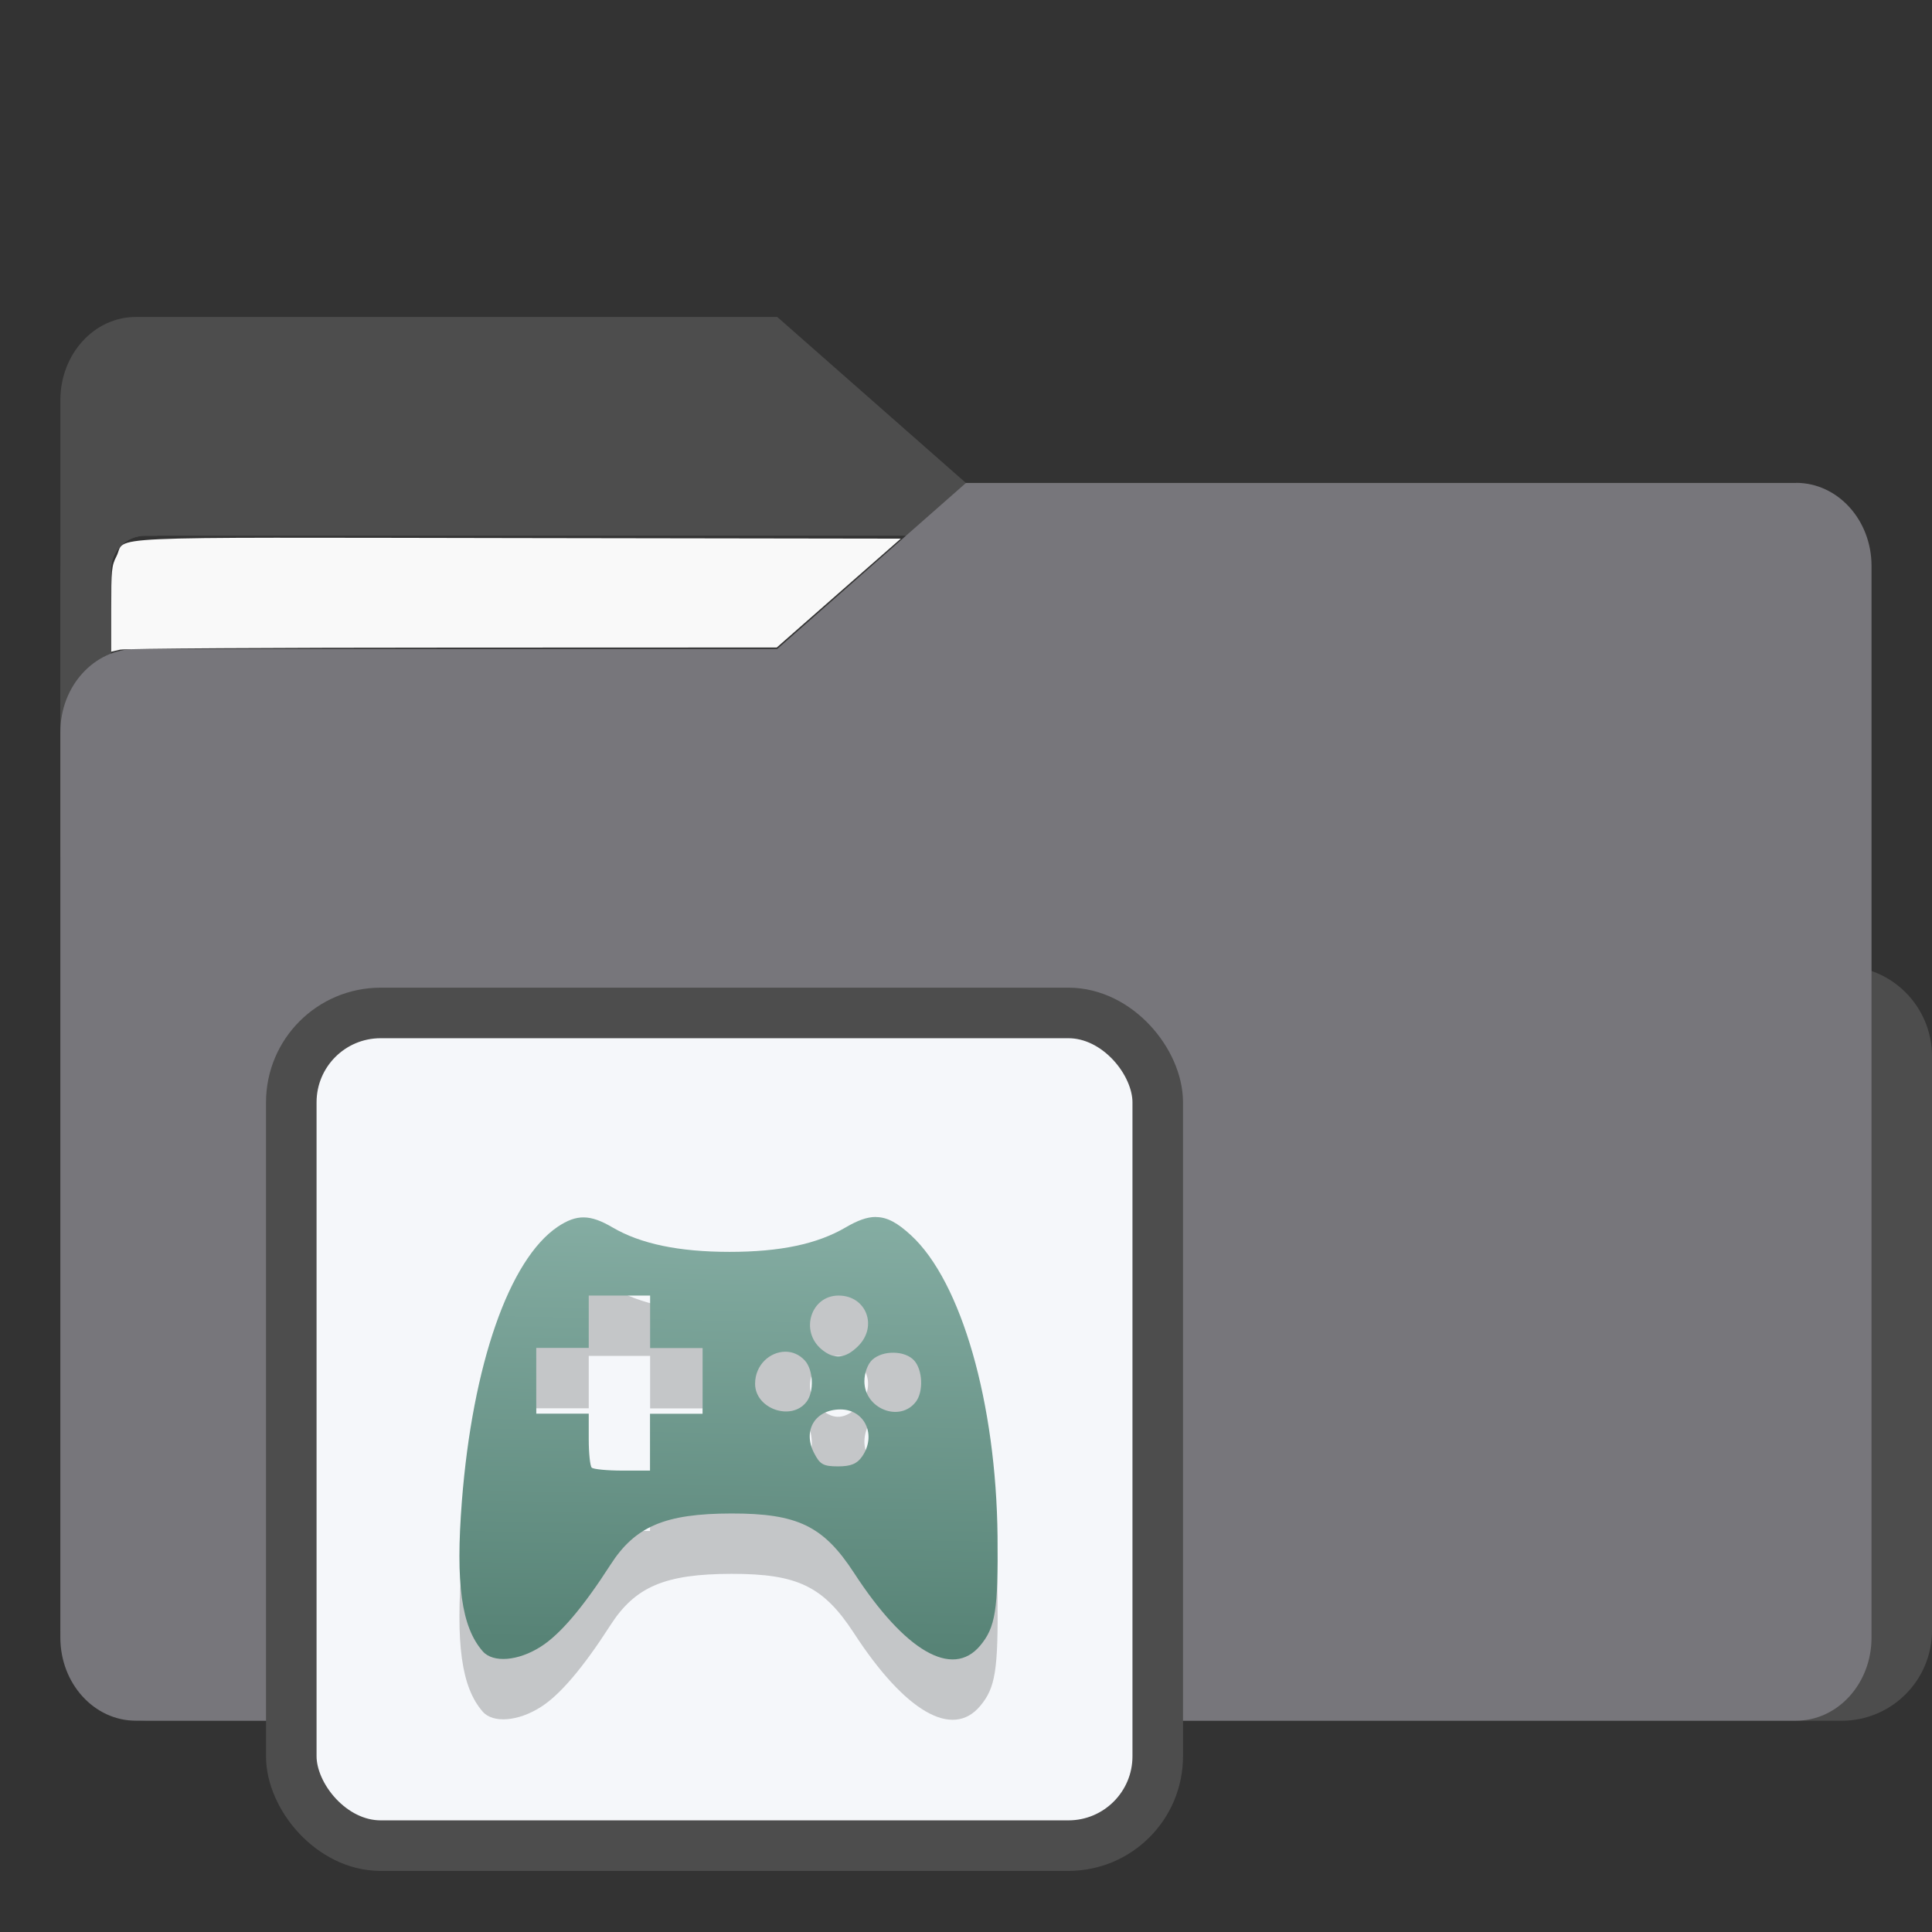 <?xml version="1.0" encoding="UTF-8" standalone="no"?>
<svg
   width="64"
   height="64"
   version="1.1"
   viewBox="0 0 16.933 16.933"
   id="svg56"
   sodipodi:docname="folder.svg"
   inkscape:version="1.3.2 (091e20ef0f, 2023-11-25)"
   xmlns:inkscape="http://www.inkscape.org/namespaces/inkscape"
   xmlns:sodipodi="http://sodipodi.sourceforge.net/DTD/sodipodi-0.dtd"
   xmlns:xlink="http://www.w3.org/1999/xlink"
   xmlns="http://www.w3.org/2000/svg"
   xmlns:svg="http://www.w3.org/2000/svg"
   xmlns:rdf="http://www.w3.org/1999/02/22-rdf-syntax-ns#"
   xmlns:cc="http://creativecommons.org/ns#"
   xmlns:dc="http://purl.org/dc/elements/1.1/">
  <rect x="0" y="0" width="16.933" height="16.933" fill="#333333" stroke="none"/>
  <sodipodi:namedview
     pagecolor="#ffffff"
     bordercolor="#666666"
     borderopacity="1"
     objecttolerance="10"
     gridtolerance="10"
     guidetolerance="10"
     inkscape:pageopacity="0"
     inkscape:pageshadow="2"
     inkscape:window-width="1502"
     inkscape:window-height="836"
     id="namedview58"
     showgrid="false"
     inkscape:zoom="6.4453125"
     inkscape:cx="35.29697"
     inkscape:cy="31.107879"
     inkscape:window-x="134"
     inkscape:window-y="44"
     inkscape:window-maximized="0"
     inkscape:current-layer="svg56"
     inkscape:document-rotation="0"
     inkscape:pagecheckerboard="0"
     inkscape:showpageshadow="0"
     inkscape:deskcolor="#d1d1d1" />
  <defs
     id="defs18">
    <inkscape:path-effect
       effect="powerclip"
       id="path-effect51"
       is_visible="true"
       lpeversion="1"
       inverse="true"
       flatten="false"
       hide_clip="false"
       message="Use fill-rule evenodd on &lt;b&gt;fill and stroke&lt;/b&gt; dialog if no flatten result after convert clip to paths." />
    <linearGradient
       id="linearGradient1064"
       x1="-15.961"
       x2="-.301"
       y1="-43.254"
       y2="-54.196"
       gradientTransform="matrix(1 0 0 1.1 16.669 62.435)"
       gradientUnits="userSpaceOnUse">
      <stop
         stop-color="#3c3c3c"
         offset="0"
         id="stop2" />
      <stop
         stop-color="#646464"
         offset="1"
         id="stop4" />
    </linearGradient>
    <linearGradient
       id="linearGradient992"
       x1="-16.14"
       x2="-1.07"
       y1="-55.616"
       y2="-44.835"
       gradientTransform="matrix(1 0 0 1.1 16.669 62.435)"
       gradientUnits="userSpaceOnUse">
      <stop
         stop-color="#3c3c3c"
         offset="0"
         id="stop7" />
      <stop
         stop-color="#646464"
         offset="1"
         id="stop9" />
    </linearGradient>
    <linearGradient
       id="linearGradient1006"
       x1=".529"
       x2="16.217"
       y1="2.778"
       y2="14.872"
       gradientTransform="matrix(1,0,0,1.1,16.669,62.435)"
       gradientUnits="userSpaceOnUse">
      <stop
         stop-color="#3c3c3c"
         offset="0"
         id="stop12" />
      <stop
         stop-color="#646464"
         offset="1"
         id="stop14" />
    </linearGradient>
    <linearGradient
       id="linearGradient939"
       x1="-16.14"
       x2="-1.07"
       y1="-55.616"
       y2="-44.835"
       gradientTransform="matrix(1,0,0,1.1,16.669,62.435)"
       gradientUnits="userSpaceOnUse"
       xlink:href="#linearGradient992" />
    <clipPath
       clipPathUnits="userSpaceOnUse"
       id="clipPath46">
      <rect
         x="0.973"
         y="4.696"
         width="14.987"
         height="9.922"
         ry="0.299"
         fill="#fffffc"
         id="rect49"
         style="display:none;opacity:0.85;fill:#f2f2f2;stroke-width:1" />
      <path
         id="lpe_path-effect51"
         style="opacity:0.85;fill:#f2f2f2;stroke-width:1"
         class="powerclip"
         d="M -4.471,-2.222 H 21.403 V 20.081 H -4.471 Z M 1.272,4.696 c -0.166,0 -0.299,0.133 -0.299,0.299 v 9.323 c 0,0.166 0.133,0.299 0.299,0.299 h 14.389 c 0.166,0 0.299,-0.133 0.299,-0.299 V 4.995 c 0,-0.166 -0.133,-0.299 -0.299,-0.299 z" />
    </clipPath>
    <linearGradient
       id="linearGradient5"
       inkscape:collect="always">
      <stop
         style="stop-color:#578376;stop-opacity:1;"
         offset="0"
         id="stop5" />
      <stop
         style="stop-color:#85ada3;stop-opacity:1;"
         offset="1"
         id="stop6" />
    </linearGradient>
    <linearGradient
       inkscape:collect="always"
       xlink:href="#linearGradient5"
       id="linearGradient34"
       x1="6.448"
       y1="14.411"
       x2="6.526"
       y2="10.635"
       gradientUnits="userSpaceOnUse" />
  </defs>
  <g
     fill="#5e4aa6"
     stroke-width="0.265"
     id="g30"
     transform="translate(0,1.587)">
    <circle
       cx="-330.35"
       cy="-328.38"
       r="0"
       id="circle22" />
    <circle
       cx="-312.11"
       cy="-326.25"
       r="0"
       id="circle24" />
    <circle
       cx="-306.02"
       cy="-333.07"
       r="0"
       id="circle26" />
    <circle
       cx="-308.84"
       cy="-326.01"
       r="0"
       id="circle28" />
  </g>
  <g
     transform="translate(2.95e-4,1.587)"
     fill="#5e4aa6"
     stroke-width="0.265"
     id="g42">
    <circle
       cx="-330.35"
       cy="-328.38"
       r="0"
       id="circle32" />
    <circle
       cx="-312.11"
       cy="-326.25"
       r="0"
       id="circle34" />
    <circle
       cx="-306.02"
       cy="-333.07"
       r="0"
       id="circle36" />
    <circle
       cx="-308.84"
       cy="-326.01"
       r="0"
       id="circle38" />
    <circle
       cx="-328.8"
       cy="-330.45"
       r="0"
       id="circle40" />
  </g>
  <g
     transform="translate(2.95e-4,-3.297e-4)"
     id="g52"
     style="fill:#4d4d4d;fill-opacity:1">
    <g
       id="g44"
       clip-path="url(#clipPath46)"
       inkscape:path-effect="#path-effect51"
       style="fill:#4d4d4d;fill-opacity:1">
      <g
         transform="matrix(1,0,0,1.1,16.669,63.956)"
         fill="url(#linearGradient939)"
         stroke-width="0.661"
         id="g46"
         style="fill:#4d4d4d;fill-opacity:1">
        <path
           d="m -8.203,-51.317 h -7.937 v -3.638 c 0,-0.365 0.296,-0.661 0.661,-0.661 h 5.622 l 1.654,1.323 z"
           fill="url(#linearGradient939)"
           id="path44"
           style="fill:#4d4d4d;fill-opacity:1"
           inkscape:original-d="m -8.2026,-51.317 h -7.9373 v -3.6379 c 0,-0.36531 0.29614,-0.66144 0.66144,-0.66144 h 5.6223 l 1.6536,1.3229 z" />
      </g>
      <path
         x="0.529"
         y="4.233"
         width="15.874"
         height="10.848"
         ry="0.794"
         fill="url(#linearGradient1006)"
         id="rect48"
         style="fill:#4d4d4d;fill-opacity:1"
         sodipodi:type="rect"
         d="m 1.323,4.233 h 14.287 c 0.44,0 0.794,0.354 0.794,0.794 V 14.288 c 0,0.44 -0.354,0.794 -0.794,0.794 H 1.323 c -0.44,0 -0.794,-0.354 -0.794,-0.794 V 5.027 c 0,-0.44 0.354,-0.794 0.794,-0.794 z" />
    </g>
  </g>
  <path
     d="M 15.742,4.233 H 8.466 l -1.654,1.455 H 1.19 c -0.365,0 -0.661,0.326 -0.661,0.728 V 14.353 c 0,0.402 0.296,0.728 0.661,0.728 h 14.552 c 0.365,0 0.661,-0.326 0.661,-0.728 V 4.96 c 0,-0.402 -0.296,-0.728 -0.661,-0.728 z"
     fill="url(#linearGradient1064)"
     stroke-width="0.694"
     id="path54"
     style="fill:#77767B;fill-opacity:1" />
  <rect
     style="fill:#f5f7fa;fill-opacity:1;stroke:#4d4d4d;stroke-width:0.443;stroke-dasharray:none;stroke-opacity:1"
     id="rect1597"
     width="7.594"
     height="7.298"
     x="2.553"
     y="8.878"
     ry="0.783"
     rx="0.783" />
  <path
     id="path1-3-8"
     style="fill:#000000;fill-opacity:1;stroke:none;stroke-width:0.288;stroke-dasharray:none;stroke-dashoffset:2.2;stroke-opacity:0.3;opacity:0.2"
     d="m 7.676,11.195 c -0.078,-3.2e-5 -0.161,0.031 -0.265,0.092 -0.248,0.145 -0.572,0.214 -1.016,0.214 -0.445,0 -0.78,-0.07 -1.026,-0.214 -0.197,-0.116 -0.315,-0.117 -0.481,-0.006 -0.425,0.287 -0.746,1.206 -0.84,2.407 -0.056,0.72 -0.004,1.1 0.183,1.314 0.09,0.103 0.31,0.086 0.509,-0.041 0.169,-0.107 0.37,-0.344 0.61,-0.717 0.217,-0.338 0.479,-0.449 1.06,-0.45 0.579,-9.52e-4 0.807,0.109 1.074,0.519 0.448,0.689 0.863,0.929 1.106,0.64 0.135,-0.16 0.159,-0.315 0.153,-0.958 -0.012,-1.169 -0.317,-2.233 -0.758,-2.639 -0.117,-0.108 -0.208,-0.16 -0.308,-0.16 z m -2.516,0.689 h 0.269 0.269 v 0.23 0.23 h 0.23 0.23 v 0.288 0.288 H 5.927 5.697 v 0.249 0.249 H 5.454 c -0.134,0 -0.254,-0.012 -0.268,-0.026 -0.014,-0.014 -0.026,-0.126 -0.026,-0.249 v -0.224 h -0.23 -0.23 v -0.288 -0.288 h 0.23 0.23 v -0.23 z m 2.19,0 c 0.242,0 0.346,0.269 0.171,0.443 -0.111,0.111 -0.212,0.12 -0.322,0.027 -0.19,-0.161 -0.091,-0.47 0.15,-0.47 z m -0.466,0.492 c 0.061,4.2e-5 0.121,0.024 0.17,0.077 0.075,0.083 0.083,0.273 0.015,0.362 -0.132,0.173 -0.451,0.062 -0.451,-0.158 0,-0.167 0.132,-0.281 0.266,-0.281 z m 0.951,0.009 c 0.07,0.001 0.137,0.024 0.177,0.068 0.075,0.083 0.083,0.273 0.015,0.362 -0.141,0.184 -0.451,0.061 -0.451,-0.18 0,-0.073 0.029,-0.152 0.07,-0.189 0.047,-0.042 0.118,-0.063 0.188,-0.061 z M 7.366,12.882 c 0.215,0 0.319,0.228 0.189,0.414 -0.044,0.063 -0.099,0.085 -0.21,0.085 -0.129,0 -0.159,-0.017 -0.21,-0.117 -0.102,-0.198 0.009,-0.382 0.232,-0.382 z" />
  <path
     id="path1-3"
     style="fill:url(#linearGradient34);fill-opacity:1;stroke:none;stroke-width:0.288;stroke-dasharray:none;stroke-dashoffset:2.2;stroke-opacity:0.3"
     d="m 7.676,10.666 c -0.078,-3.2e-5 -0.161,0.031 -0.265,0.092 -0.248,0.145 -0.572,0.214 -1.016,0.214 -0.445,0 -0.78,-0.07 -1.026,-0.214 -0.197,-0.116 -0.315,-0.117 -0.481,-0.006 -0.425,0.287 -0.746,1.206 -0.84,2.407 -0.056,0.72 -0.004,1.1 0.183,1.314 0.09,0.103 0.31,0.086 0.509,-0.041 0.169,-0.107 0.37,-0.344 0.61,-0.717 0.217,-0.338 0.479,-0.449 1.06,-0.45 0.579,-9.52e-4 0.807,0.109 1.074,0.519 0.448,0.689 0.863,0.929 1.106,0.64 0.135,-0.16 0.159,-0.315 0.153,-0.958 -0.012,-1.169 -0.317,-2.233 -0.758,-2.639 -0.117,-0.108 -0.208,-0.16 -0.308,-0.16 z m -2.516,0.689 h 0.269 0.269 v 0.23 0.23 h 0.23 0.23 v 0.288 0.288 H 5.927 5.697 v 0.249 0.249 H 5.454 c -0.134,0 -0.254,-0.012 -0.268,-0.026 -0.014,-0.014 -0.026,-0.126 -0.026,-0.249 v -0.224 h -0.23 -0.23 v -0.288 -0.288 h 0.23 0.23 v -0.23 z m 2.19,0 c 0.242,0 0.346,0.269 0.171,0.443 -0.111,0.111 -0.212,0.12 -0.322,0.027 -0.19,-0.161 -0.091,-0.47 0.15,-0.47 z m -0.466,0.492 c 0.061,4.2e-5 0.121,0.024 0.17,0.077 0.075,0.083 0.083,0.273 0.015,0.362 -0.132,0.173 -0.451,0.062 -0.451,-0.158 0,-0.167 0.132,-0.281 0.266,-0.281 z m 0.951,0.009 c 0.07,0.001 0.137,0.024 0.177,0.068 0.075,0.083 0.083,0.273 0.015,0.362 -0.141,0.184 -0.451,0.061 -0.451,-0.18 0,-0.073 0.029,-0.152 0.07,-0.189 0.047,-0.042 0.118,-0.063 0.188,-0.061 z M 7.366,12.353 c 0.215,0 0.319,0.228 0.189,0.414 -0.044,0.063 -0.099,0.085 -0.21,0.085 -0.129,0 -0.159,-0.017 -0.21,-0.117 -0.102,-0.198 0.009,-0.382 0.232,-0.382 z" />
  <path
     style="opacity:1;fill:#f9f9f9;stroke-width:0.021"
     d="m 0.975,5.339 c 0,-0.346 0.003,-0.38 0.046,-0.464 0.091,-0.18 -0.259,-0.165 3.523,-0.159 L 7.895,4.721 7.351,5.198 6.808,5.675 3.968,5.676 C 2.407,5.676 1.094,5.684 1.052,5.694 L 0.975,5.712 Z"
     id="path1" />
</svg>
